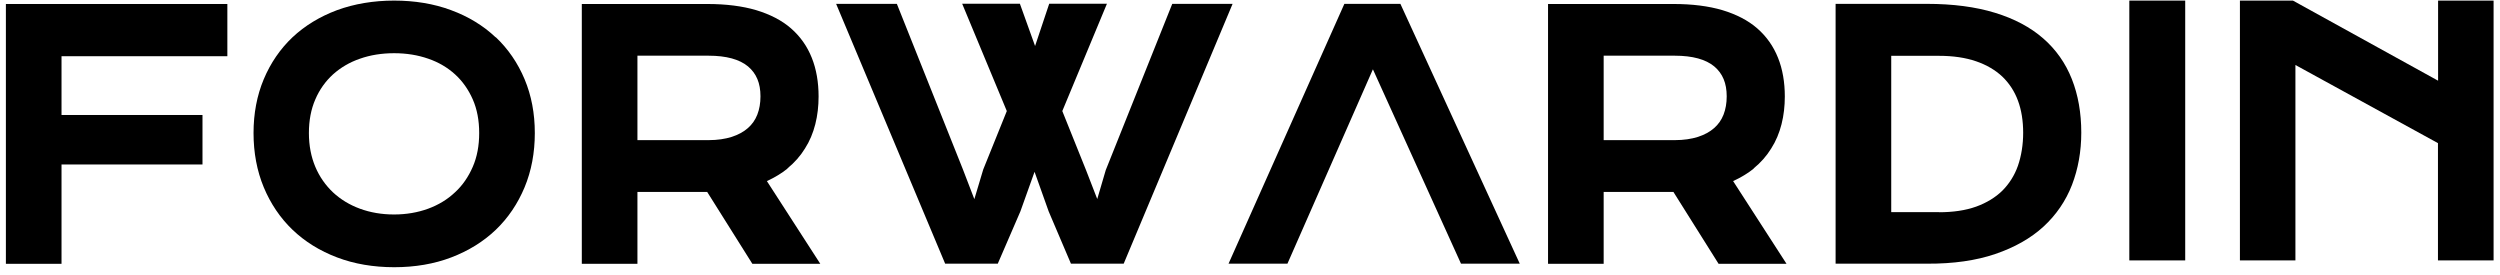 <svg width="191" height="21" viewBox="0 0 191 21" fill="none" xmlns="http://www.w3.org/2000/svg">
<path d="M0.45 20.155H4.7V12.566H15.47V8.785H4.7V4.295H17.37V0.305H0.45V20.155Z" fill="black"/>
<path d="M37.86 2.845C36.92 1.955 35.77 1.255 34.46 0.775C33.15 0.285 31.68 0.045 30.11 0.045C28.54 0.045 27.06 0.295 25.75 0.775C24.44 1.265 23.3 1.955 22.35 2.845C21.41 3.735 20.67 4.815 20.15 6.055C19.63 7.295 19.37 8.675 19.37 10.165C19.37 11.655 19.63 13.056 20.15 14.306C20.67 15.556 21.41 16.655 22.35 17.555C23.29 18.456 24.43 19.165 25.75 19.665C27.06 20.165 28.53 20.415 30.12 20.415C31.71 20.415 33.17 20.165 34.48 19.665C35.79 19.165 36.94 18.456 37.88 17.555C38.82 16.655 39.56 15.556 40.08 14.306C40.6 13.056 40.86 11.665 40.86 10.165C40.86 8.665 40.6 7.295 40.08 6.055C39.56 4.815 38.82 3.735 37.88 2.845H37.87H37.86ZM30.1 16.386C29.16 16.386 28.29 16.235 27.5 15.945C26.71 15.655 26.02 15.236 25.44 14.695C24.87 14.155 24.41 13.505 24.09 12.745C23.77 11.986 23.6 11.125 23.6 10.165C23.6 9.205 23.76 8.355 24.09 7.595C24.41 6.845 24.87 6.205 25.44 5.685C26.02 5.165 26.71 4.755 27.5 4.485C28.29 4.205 29.17 4.065 30.11 4.065C31.05 4.065 31.92 4.205 32.72 4.485C33.51 4.755 34.2 5.165 34.77 5.685C35.34 6.205 35.79 6.845 36.12 7.595C36.45 8.345 36.61 9.205 36.61 10.165C36.61 11.125 36.45 11.986 36.12 12.745C35.79 13.505 35.34 14.165 34.76 14.695C34.19 15.236 33.5 15.655 32.71 15.945C31.92 16.235 31.04 16.386 30.11 16.386H30.1Z" fill="black"/>
<path d="M60.16 12.865C60.7 12.425 61.15 11.915 61.5 11.345C61.86 10.785 62.12 10.155 62.29 9.485C62.46 8.815 62.54 8.105 62.54 7.375C62.54 6.285 62.37 5.285 62.02 4.415C61.67 3.535 61.14 2.785 60.43 2.165C59.73 1.555 58.83 1.095 57.77 0.775C56.72 0.465 55.47 0.305 54.04 0.305H44.45V20.155H48.7V14.665H54.03L57.48 20.155H62.67L58.59 13.835C59.18 13.565 59.71 13.245 60.17 12.876L60.16 12.865ZM58.1 7.365C58.1 7.875 58.02 8.345 57.86 8.755C57.7 9.165 57.46 9.505 57.14 9.785C56.81 10.075 56.4 10.296 55.91 10.456C55.41 10.616 54.81 10.706 54.14 10.706H48.7V4.255H54.14C55.49 4.255 56.5 4.535 57.15 5.075C57.79 5.615 58.1 6.355 58.1 7.355V7.365Z" fill="black"/>
<path d="M89.56 0.295L84.48 12.995L83.83 15.206L82.98 13.015L81.16 8.485L84.57 0.285H80.16L79.08 3.515L77.92 0.285H73.51L76.92 8.485L75.12 12.945L74.44 15.215L73.56 12.925L68.52 0.295H63.88L72.21 20.145H76.23L77.96 16.145L79.04 13.126L80.12 16.155L81.82 20.145H85.85L94.17 0.295H89.53H89.56Z" fill="black"/>
<path d="M133.98 12.865C134.52 12.425 134.97 11.915 135.32 11.345C135.68 10.785 135.94 10.155 136.11 9.485C136.28 8.815 136.36 8.105 136.36 7.375C136.36 6.285 136.19 5.285 135.84 4.415C135.49 3.535 134.96 2.785 134.25 2.165C133.55 1.555 132.65 1.095 131.59 0.775C130.54 0.465 129.29 0.305 127.86 0.305H118.27V20.155H122.52V14.665H127.85L131.3 20.155H136.49L132.41 13.835C133 13.565 133.53 13.245 133.99 12.876L133.98 12.865ZM131.92 7.365C131.92 7.875 131.84 8.345 131.68 8.755C131.52 9.165 131.28 9.505 130.96 9.785C130.63 10.075 130.22 10.296 129.73 10.456C129.23 10.616 128.63 10.706 127.96 10.706H122.52V4.255H127.96C129.31 4.255 130.32 4.535 130.97 5.075C131.61 5.615 131.92 6.355 131.92 7.355V7.365Z" fill="black"/>
<path d="M156.1 2.935C155.13 2.085 153.89 1.425 152.41 0.975C150.95 0.525 149.2 0.295 147.22 0.295H140.24V20.145H147.25C149.23 20.155 150.98 19.905 152.44 19.405C153.91 18.905 155.15 18.206 156.12 17.316C157.09 16.425 157.83 15.345 158.3 14.126C158.77 12.905 159.01 11.566 159.01 10.136C159.01 8.635 158.77 7.255 158.29 6.045C157.81 4.825 157.07 3.775 156.09 2.925L156.1 2.935ZM148.14 16.206H144.49V4.265H148.14C149.22 4.265 150.17 4.405 150.98 4.685C151.77 4.955 152.45 5.355 152.98 5.855C153.5 6.355 153.91 6.975 154.17 7.685C154.44 8.405 154.57 9.245 154.57 10.146C154.57 11.046 154.43 11.915 154.17 12.665C153.91 13.405 153.5 14.046 152.98 14.566C152.45 15.085 151.78 15.495 150.98 15.785C150.17 16.075 149.22 16.215 148.15 16.215L148.14 16.206Z" fill="black"/>
<path d="M166.95 0.045H162.68V19.895H166.95V0.045Z" fill="black"/>
<path d="M186.27 0.045V6.165L175.18 0.045H171.13V19.895H175.37V4.965L186.26 10.935V19.895H190.51V0.045H186.26H186.27Z" fill="black"/>
<path d="M102.71 0.295L93.86 20.145H98.36L104.89 5.295L111.62 20.145H116.11L106.99 0.295H102.71Z" fill="black"/>
</svg>
